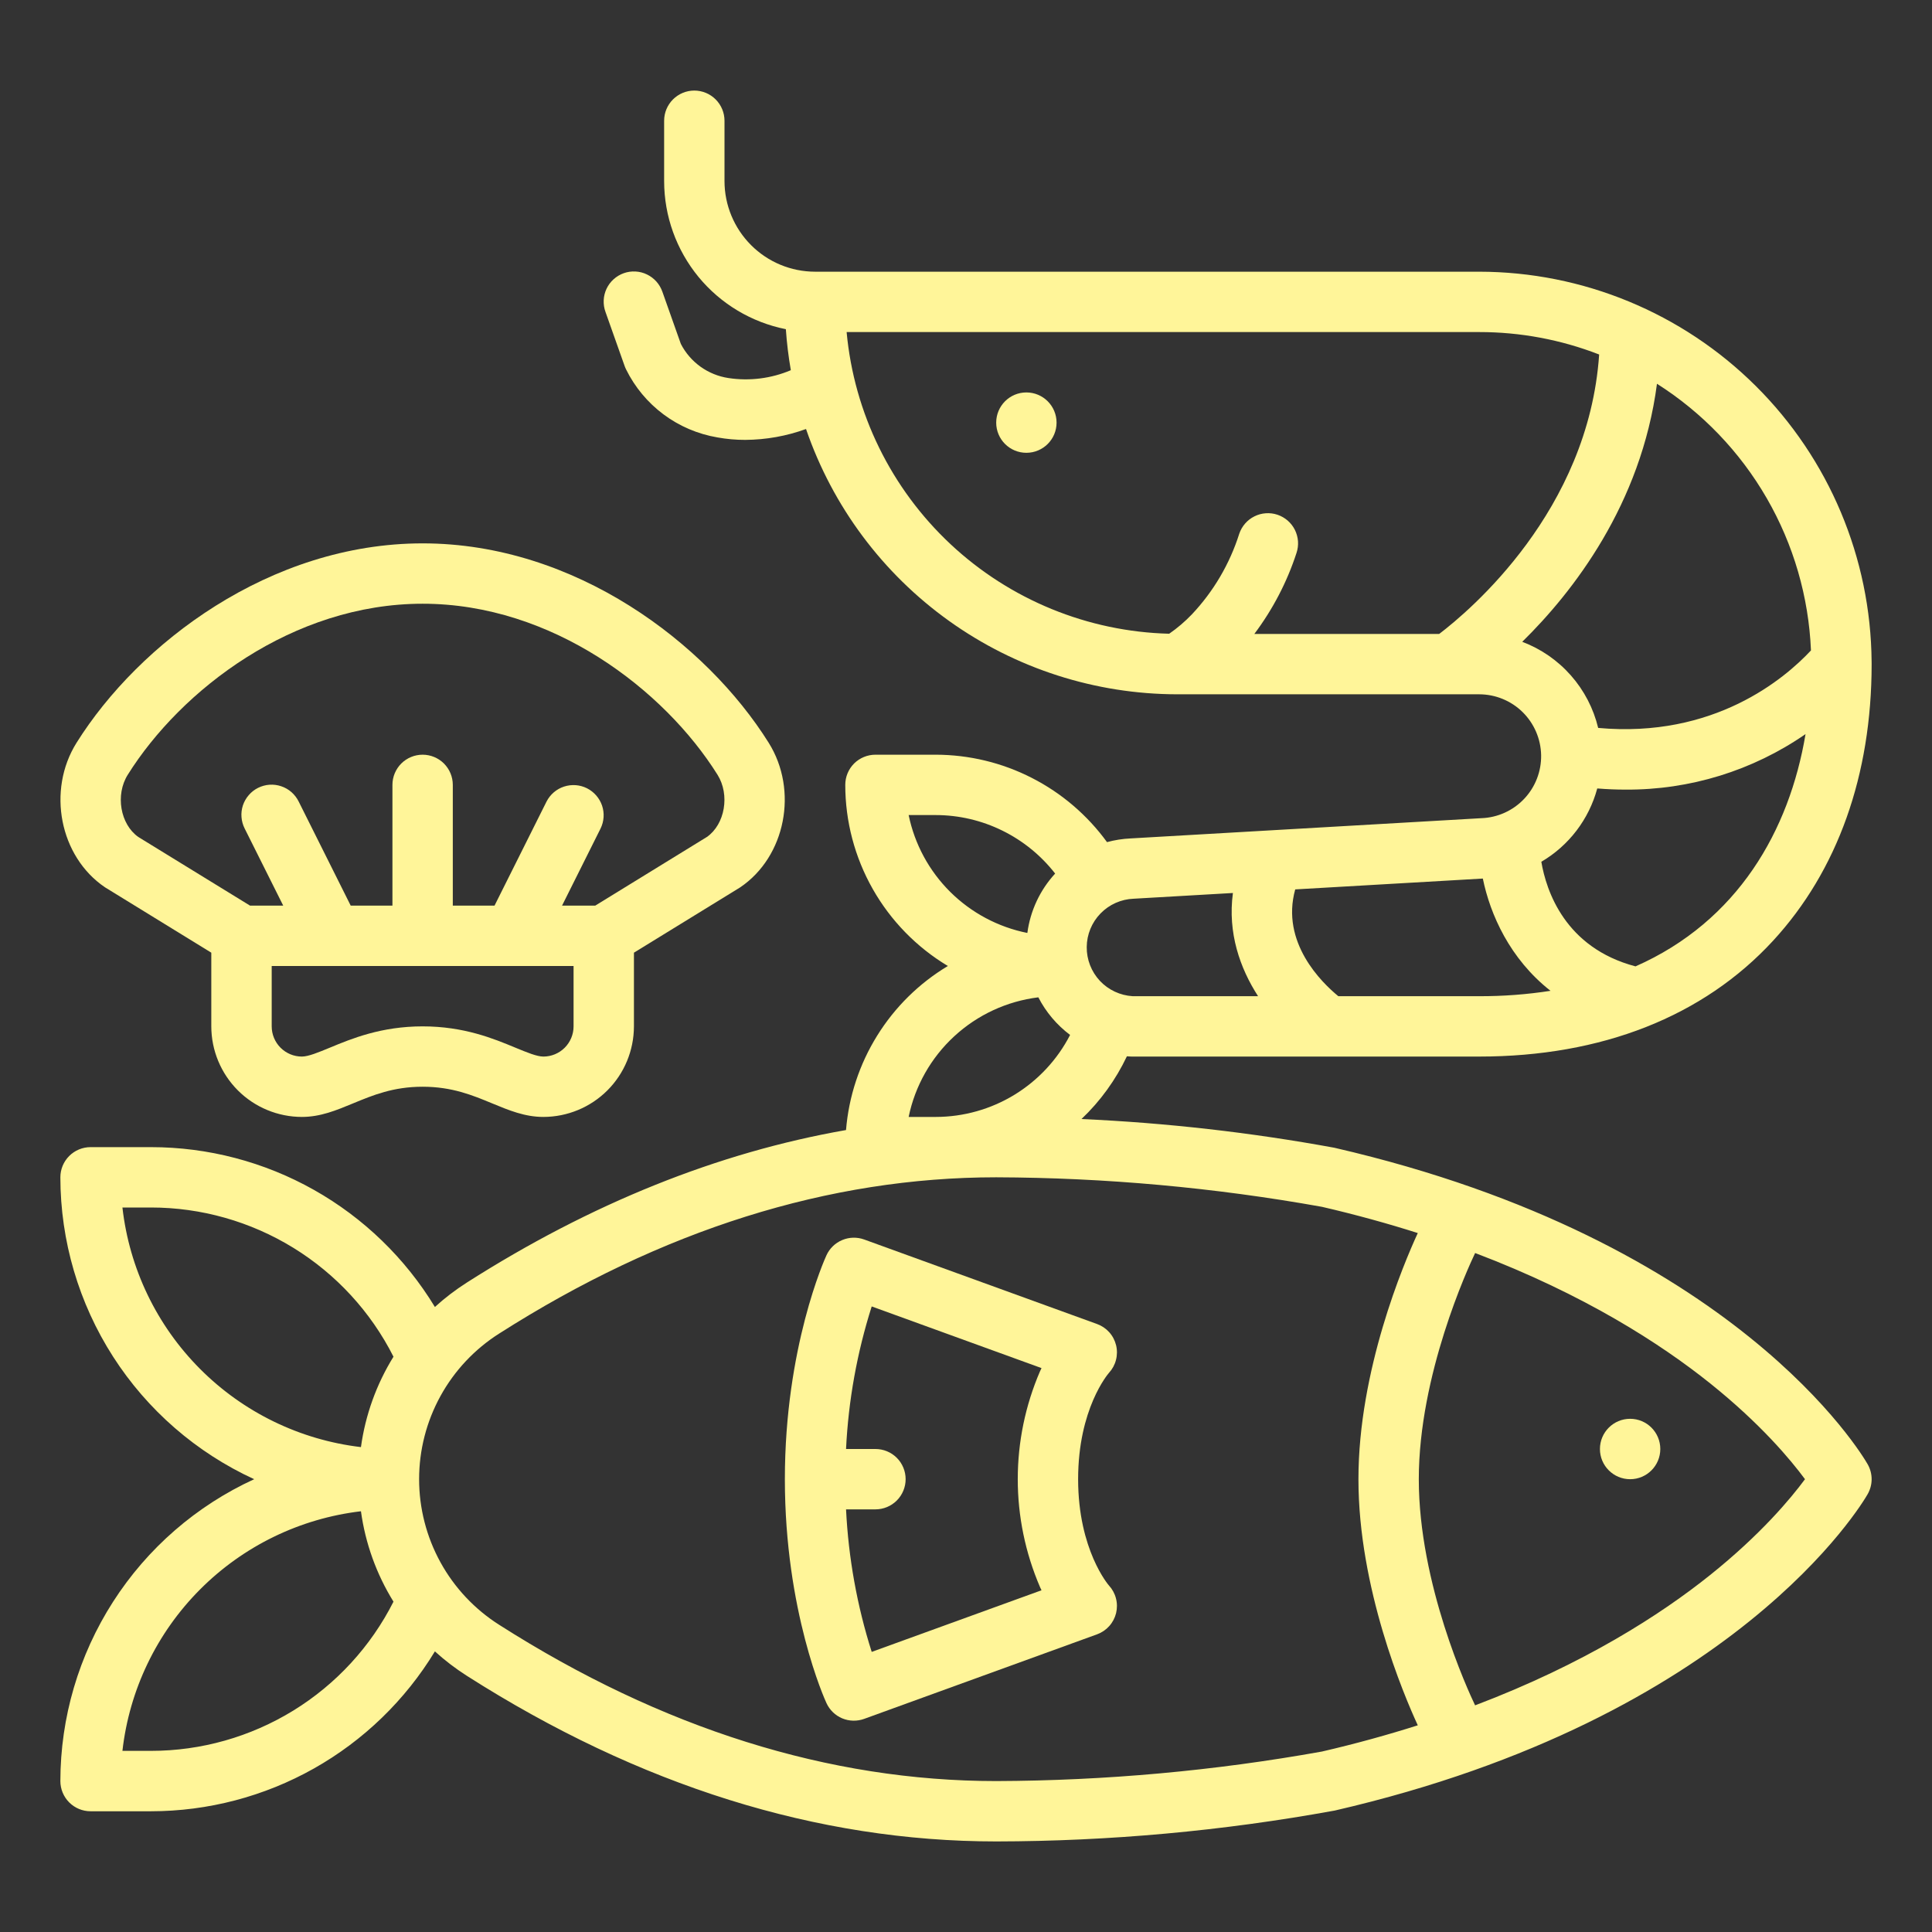 <svg width="57" height="57" viewBox="0 0 57 57" fill="none" xmlns="http://www.w3.org/2000/svg">
<rect x="0" y="0" width="57" height="57" fill="#333333" stroke="none"/>
<path d="M30.281 13.359C30.773 13.359 31.172 12.961 31.172 12.469C31.172 11.977 30.773 11.578 30.281 11.578C29.789 11.578 29.391 11.977 29.391 12.469C29.391 12.961 29.789 13.359 30.281 13.359Z" fill="#FFF599"/>
<path d="M39.388 33.867L39.362 33.861C36.899 33.41 34.408 33.127 31.907 33.015C32.464 32.486 32.918 31.858 33.247 31.164C33.283 31.167 33.319 31.17 33.356 31.171C33.369 31.171 33.383 31.172 33.396 31.172H43.641C47.254 31.172 50.252 29.991 52.311 27.755C54.214 25.689 55.219 22.867 55.219 19.594C55.219 19.569 55.218 19.544 55.218 19.52H55.219L55.218 19.518C55.194 16.462 53.965 13.538 51.797 11.384C49.629 9.23 46.697 8.019 43.641 8.016H24.047C23.338 8.015 22.659 7.733 22.159 7.232C21.658 6.731 21.376 6.052 21.375 5.344V3.562C21.375 3.326 21.281 3.1 21.114 2.933C20.947 2.766 20.721 2.672 20.484 2.672C20.248 2.672 20.022 2.766 19.855 2.933C19.688 3.1 19.594 3.326 19.594 3.562V5.344C19.595 6.375 19.954 7.373 20.608 8.17C21.263 8.966 22.174 9.511 23.185 9.712C23.213 10.118 23.262 10.522 23.332 10.922C22.751 11.168 22.113 11.248 21.489 11.153C21.192 11.108 20.91 10.993 20.666 10.818C20.423 10.643 20.224 10.413 20.087 10.146L19.543 8.609C19.504 8.498 19.444 8.395 19.366 8.307C19.288 8.22 19.193 8.148 19.087 8.097C18.982 8.046 18.867 8.016 18.749 8.01C18.632 8.004 18.514 8.02 18.403 8.06C18.293 8.099 18.191 8.16 18.103 8.239C18.016 8.317 17.945 8.413 17.895 8.519C17.845 8.625 17.816 8.741 17.811 8.858C17.806 8.976 17.823 9.093 17.864 9.204L18.428 10.797C18.44 10.831 18.454 10.865 18.471 10.898C18.729 11.422 19.108 11.877 19.576 12.226C20.044 12.575 20.589 12.807 21.165 12.905C21.437 12.954 21.712 12.979 21.989 12.978C22.6 12.974 23.206 12.866 23.78 12.657C24.564 14.939 26.041 16.919 28.004 18.322C29.967 19.725 32.318 20.481 34.731 20.484H34.735H34.739H43.641C44.12 20.485 44.58 20.673 44.922 21.009C45.263 21.345 45.459 21.801 45.468 22.28C45.476 22.759 45.296 23.223 44.966 23.57C44.636 23.918 44.183 24.122 43.704 24.139C43.697 24.139 43.691 24.139 43.684 24.14L33.356 24.736C33.12 24.747 32.887 24.784 32.66 24.845C32.08 24.048 31.321 23.399 30.443 22.951C29.566 22.502 28.595 22.268 27.609 22.266H25.828C25.592 22.266 25.365 22.36 25.198 22.526C25.031 22.694 24.938 22.92 24.938 23.156C24.938 24.232 25.217 25.29 25.748 26.227C26.278 27.163 27.042 27.946 27.965 28.5C27.115 29.01 26.4 29.715 25.878 30.557C25.355 31.399 25.041 32.353 24.96 33.34C21.179 34.001 17.432 35.507 13.771 37.841C13.438 38.054 13.123 38.294 12.831 38.56C11.957 37.121 10.727 35.93 9.26 35.104C7.793 34.278 6.137 33.844 4.453 33.844H2.672C2.436 33.844 2.209 33.938 2.042 34.105C1.875 34.272 1.781 34.498 1.781 34.734C1.783 36.61 2.323 38.446 3.336 40.025C4.349 41.603 5.794 42.858 7.499 43.641C5.794 44.423 4.349 45.678 3.336 47.257C2.323 48.835 1.783 50.671 1.781 52.547C1.781 52.783 1.875 53.01 2.042 53.177C2.209 53.344 2.436 53.438 2.672 53.438H4.453C6.137 53.437 7.793 53.003 9.26 52.177C10.727 51.351 11.957 50.16 12.831 48.721C13.123 48.987 13.438 49.227 13.771 49.44C18.858 52.684 24.113 54.328 29.391 54.328C32.735 54.323 36.072 54.019 39.362 53.42L39.388 53.415C51.21 50.687 54.948 44.351 55.101 44.083C55.178 43.948 55.219 43.796 55.219 43.641C55.219 43.486 55.178 43.333 55.101 43.199C54.948 42.93 51.21 36.595 39.388 33.867ZM48.253 28.511C46.167 27.961 45.618 26.273 45.474 25.425C46.286 24.949 46.879 24.172 47.124 23.262C47.409 23.285 47.687 23.296 47.957 23.296C49.854 23.309 51.709 22.737 53.269 21.658C52.792 24.501 51.272 27.178 48.253 28.511H48.253ZM42.461 18.703H37.007C37.55 17.98 37.971 17.173 38.251 16.313C38.288 16.202 38.303 16.085 38.295 15.968C38.286 15.851 38.255 15.738 38.203 15.633C38.151 15.528 38.078 15.435 37.99 15.358C37.901 15.282 37.799 15.223 37.688 15.186C37.577 15.149 37.46 15.134 37.343 15.143C37.226 15.151 37.112 15.182 37.008 15.235C36.903 15.287 36.81 15.359 36.733 15.448C36.657 15.536 36.598 15.639 36.561 15.75C36.28 16.637 35.802 17.45 35.163 18.127C34.96 18.339 34.736 18.53 34.495 18.697C32.094 18.636 29.799 17.696 28.045 16.056C26.291 14.415 25.199 12.188 24.978 9.797H43.641C44.851 9.796 46.051 10.02 47.18 10.459C46.866 15.073 43.354 18.024 42.461 18.703ZM44.911 18.935C46.403 17.47 48.419 14.887 48.886 11.322C50.222 12.17 51.333 13.328 52.124 14.698C52.915 16.068 53.363 17.609 53.429 19.19C52.65 20.025 50.569 21.788 47.151 21.476C47.013 20.902 46.737 20.37 46.346 19.927C45.956 19.484 45.463 19.144 44.911 18.935ZM38.213 26.24L43.748 25.92C43.965 26.979 44.544 28.289 45.745 29.232C45.049 29.34 44.345 29.393 43.641 29.391H39.485C38.993 28.988 37.778 27.804 38.213 26.24ZM33.447 26.515L36.375 26.346C36.216 27.524 36.585 28.567 37.117 29.391H33.419C33.049 29.369 32.702 29.207 32.449 28.937C32.197 28.666 32.058 28.309 32.062 27.939C32.065 27.569 32.211 27.215 32.469 26.95C32.727 26.684 33.078 26.529 33.447 26.515ZM26.808 24.047H27.609C28.289 24.048 28.959 24.204 29.569 24.504C30.179 24.803 30.713 25.237 31.13 25.773C30.683 26.259 30.397 26.87 30.31 27.525C29.449 27.353 28.658 26.932 28.035 26.314C27.412 25.695 26.985 24.907 26.808 24.047ZM30.634 29.424C30.858 29.86 31.179 30.24 31.571 30.534C31.197 31.262 30.628 31.872 29.93 32.299C29.231 32.726 28.428 32.952 27.609 32.953H26.808C26.996 32.038 27.467 31.206 28.154 30.573C28.84 29.94 29.708 29.538 30.635 29.424H30.634ZM4.453 51.656H3.612C3.816 49.857 4.622 48.179 5.9 46.896C7.177 45.613 8.851 44.799 10.649 44.587C10.779 45.533 11.106 46.442 11.609 47.254C10.94 48.578 9.917 49.69 8.654 50.467C7.39 51.244 5.936 51.656 4.453 51.656ZM10.649 42.694C8.851 42.482 7.177 41.668 5.9 40.385C4.622 39.102 3.816 37.424 3.612 35.625H4.453C5.936 35.625 7.39 36.037 8.654 36.814C9.917 37.591 10.94 38.703 11.609 40.027C11.106 40.839 10.779 41.748 10.649 42.694ZM41.829 50.902C40.948 51.182 40.008 51.443 39.001 51.676C35.829 52.245 32.613 52.536 29.391 52.547C24.458 52.547 19.525 50.996 14.729 47.938C14.005 47.479 13.408 46.844 12.995 46.093C12.582 45.341 12.365 44.498 12.365 43.64C12.365 42.783 12.582 41.939 12.995 41.188C13.408 40.437 14.005 39.802 14.729 39.343C19.525 36.285 24.458 34.734 29.391 34.734C32.613 34.745 35.829 35.037 39.001 35.605C40.008 35.838 40.949 36.099 41.829 36.379C41.408 37.293 40.078 40.432 40.078 43.641C40.078 46.849 41.408 49.989 41.829 50.902ZM50.453 46.469C49.001 47.631 46.748 49.089 43.52 50.313C43.309 49.871 41.859 46.728 41.859 43.641C41.859 40.566 43.308 37.413 43.521 36.968C46.749 38.193 49.002 39.651 50.453 40.812C51.946 42.007 52.831 43.07 53.253 43.641C52.831 44.212 51.946 45.274 50.453 46.469Z" fill="#FFF599"/>
<path d="M48.094 43.641C48.586 43.641 48.984 43.242 48.984 42.75C48.984 42.258 48.586 41.859 48.094 41.859C47.602 41.859 47.203 42.258 47.203 42.75C47.203 43.242 47.602 43.641 48.094 43.641Z" fill="#FFF599"/>
<path d="M32.928 39.688C32.893 39.546 32.824 39.414 32.726 39.305C32.628 39.196 32.505 39.113 32.367 39.063L25.496 36.569C25.286 36.493 25.055 36.498 24.849 36.585C24.642 36.671 24.476 36.831 24.383 37.035C24.333 37.144 23.156 39.75 23.156 43.641C23.156 47.531 24.332 50.138 24.383 50.246C24.476 50.45 24.642 50.61 24.848 50.697C25.055 50.783 25.286 50.788 25.496 50.712L32.366 48.218C32.504 48.168 32.627 48.085 32.725 47.976C32.823 47.867 32.893 47.735 32.928 47.593C32.962 47.45 32.962 47.302 32.925 47.16C32.889 47.017 32.818 46.887 32.719 46.779C32.709 46.769 31.808 45.729 31.808 43.641C31.808 41.566 32.688 40.538 32.719 40.502C32.818 40.394 32.889 40.264 32.925 40.122C32.962 39.98 32.963 39.831 32.928 39.688ZM30.681 46.818C30.697 46.852 30.712 46.885 30.728 46.918L25.718 48.736C25.285 47.373 25.031 45.959 24.961 44.531H25.828C26.064 44.531 26.291 44.437 26.458 44.27C26.625 44.103 26.719 43.876 26.719 43.64C26.719 43.404 26.625 43.177 26.458 43.01C26.291 42.843 26.064 42.75 25.828 42.75H24.961C25.03 41.321 25.285 39.907 25.718 38.544L30.728 40.363C30.712 40.395 30.697 40.429 30.681 40.463C30.25 41.466 30.027 42.547 30.027 43.64C30.027 44.732 30.25 45.813 30.681 46.817L30.681 46.818Z" fill="#FFF599"/>
<path d="M3.094 26.176C3.105 26.183 3.117 26.191 3.128 26.197L6.234 28.107V30.281C6.235 30.99 6.517 31.669 7.018 32.17C7.519 32.671 8.198 32.952 8.906 32.953C9.452 32.953 9.921 32.759 10.417 32.553C11 32.312 11.602 32.062 12.469 32.062C13.335 32.062 13.938 32.312 14.52 32.553C15.017 32.759 15.486 32.953 16.031 32.953C16.74 32.952 17.419 32.671 17.92 32.17C18.421 31.669 18.702 30.99 18.703 30.281V28.107L21.81 26.197C21.821 26.191 21.832 26.183 21.843 26.176C23.177 25.271 23.559 23.319 22.678 21.913C20.845 18.985 16.976 16.031 12.469 16.031C7.961 16.031 4.093 18.985 2.259 21.913C1.378 23.319 1.76 25.271 3.094 26.176ZM16.922 30.281C16.922 30.517 16.828 30.744 16.661 30.911C16.494 31.078 16.267 31.172 16.031 31.172C15.839 31.172 15.544 31.049 15.202 30.908C14.564 30.643 13.689 30.281 12.469 30.281C11.248 30.281 10.374 30.643 9.735 30.908C9.393 31.049 9.098 31.172 8.906 31.172C8.67 31.172 8.444 31.078 8.277 30.911C8.11 30.744 8.016 30.517 8.016 30.281V28.5H9.794H9.798H9.801H15.136H15.14H15.143H16.922V30.281ZM3.769 22.858C5.342 20.347 8.642 17.812 12.469 17.812C16.295 17.812 19.596 20.347 21.169 22.858C21.539 23.449 21.39 24.318 20.857 24.692L17.561 26.719H16.582L17.718 24.445C17.822 24.234 17.838 23.991 17.763 23.768C17.687 23.546 17.527 23.362 17.317 23.256C17.107 23.151 16.864 23.134 16.64 23.207C16.417 23.28 16.232 23.439 16.125 23.648L14.59 26.719H13.359V23.156C13.359 22.92 13.265 22.694 13.098 22.526C12.931 22.36 12.705 22.266 12.469 22.266C12.232 22.266 12.006 22.36 11.839 22.526C11.672 22.694 11.578 22.92 11.578 23.156V26.719H10.347L8.812 23.648C8.76 23.543 8.688 23.449 8.6 23.371C8.512 23.294 8.409 23.234 8.297 23.197C8.186 23.159 8.068 23.144 7.951 23.152C7.834 23.16 7.719 23.192 7.614 23.244C7.509 23.297 7.415 23.369 7.339 23.459C7.262 23.547 7.203 23.651 7.166 23.762C7.13 23.874 7.115 23.992 7.125 24.109C7.134 24.226 7.166 24.34 7.219 24.445L8.356 26.719H7.377L4.08 24.693C3.548 24.318 3.398 23.449 3.769 22.858Z" fill="#FFF599"/>
</svg>
